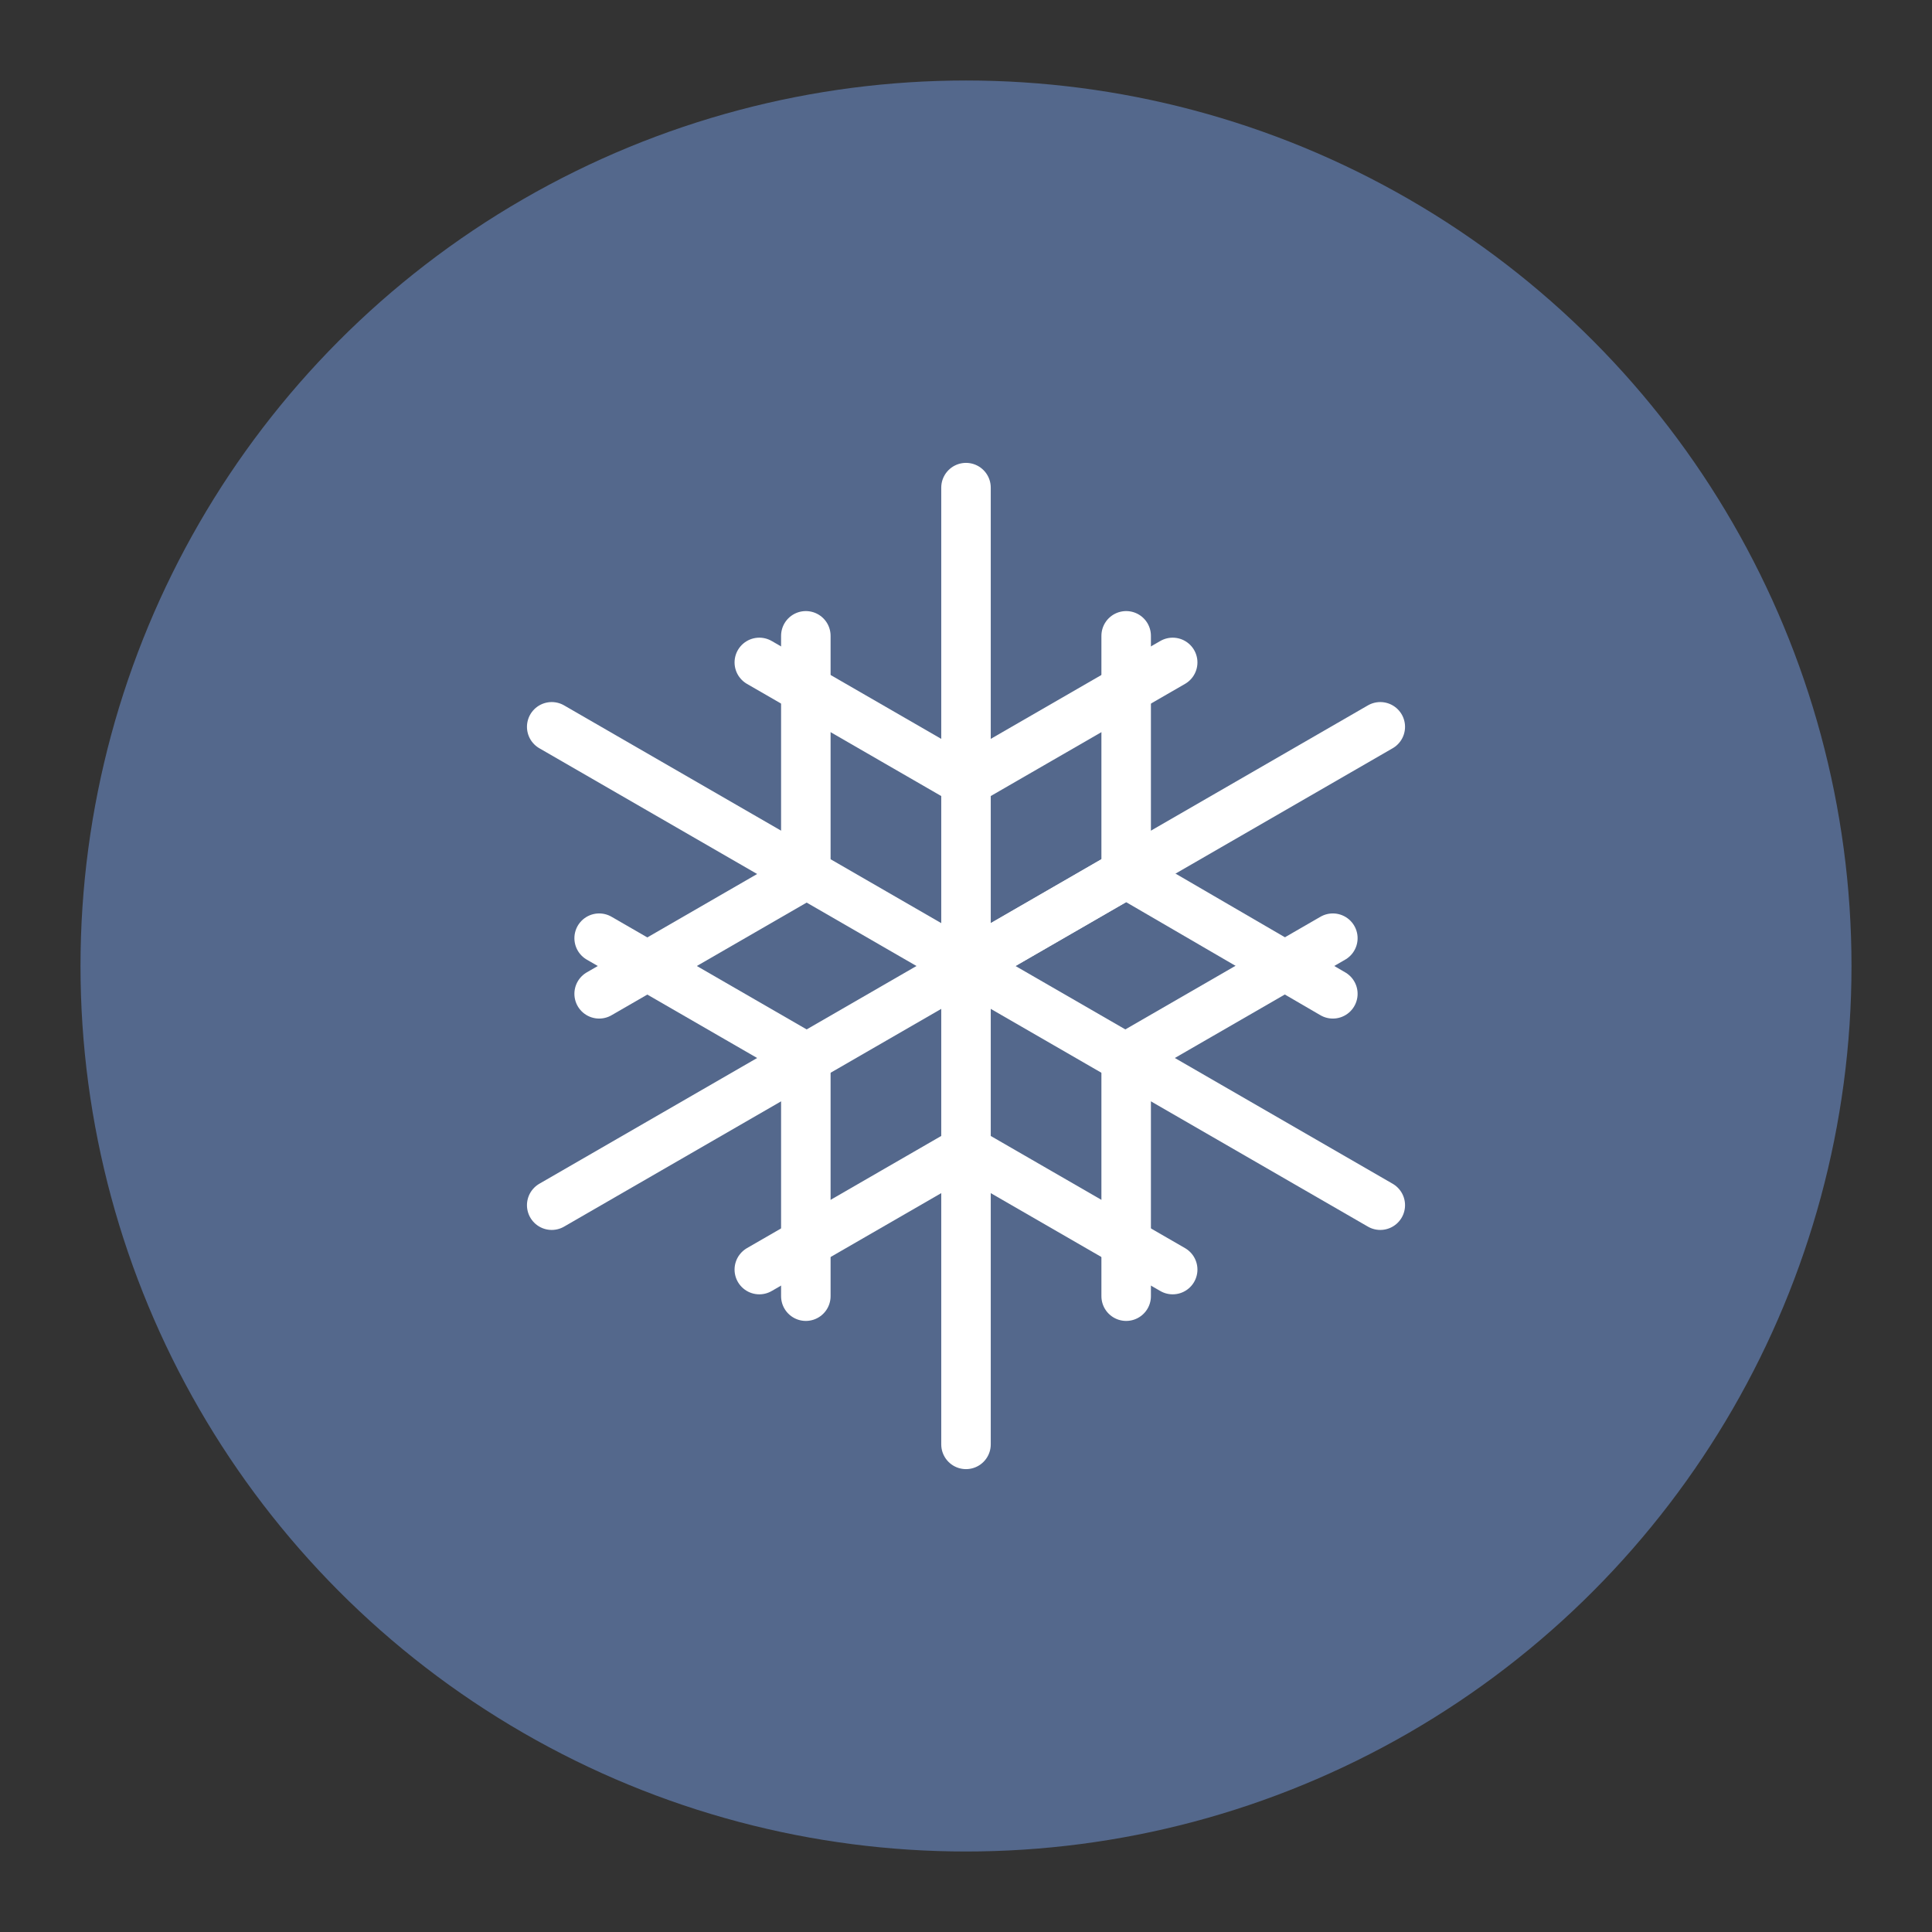 <?xml version="1.0" encoding="UTF-8" standalone="no"?>
<svg
   width="192"
   height="192"
   version="1.1"
   viewBox="0 0 192 192"
   id="svg14"
   sodipodi:docname="frost_for_facebook_alt_two.svg"
   inkscape:version="1.2 (dc2aedaf03, 2022-05-15)"
   inkscape:export-filename="D:\Akos\Saját dolgok\Képek\icons\frost_for_facebook_alt_two.png"
   inkscape:export-xdpi="96"
   inkscape:export-ydpi="96"
   xml:space="preserve"
   xmlns:inkscape="http://www.inkscape.org/namespaces/inkscape"
   xmlns:sodipodi="http://sodipodi.sourceforge.net/DTD/sodipodi-0.dtd"
   xmlns="http://www.w3.org/2000/svg"
   xmlns:svg="http://www.w3.org/2000/svg"
   xmlns:rdf="http://www.w3.org/1999/02/22-rdf-syntax-ns#"
   xmlns:cc="http://creativecommons.org/ns#"
   xmlns:dc="http://purl.org/dc/elements/1.1/"><rect x="0" y="0" width="192" height="192" fill="#333333" stroke="none"/><circle
     style="fill:#54688c;fill-opacity:1;fill-rule:evenodd;stroke:none;stroke-width:1;stroke-opacity:1"
     cx="96"
     cy="96"
     id="circle5797"
     r="88" /><path
     style="fill:none;stroke:#ffffff;stroke-width:4.92;stroke-linecap:round;stroke-linejoin:miter;stroke-miterlimit:4;stroke-dasharray:none;stroke-opacity:1"
     d="M 96,48.46 V 96"
     id="path5799"
     sodipodi:nodetypes="cc" /><path
     style="fill:none;stroke:#ffffff;stroke-width:4.92;stroke-linecap:round;stroke-linejoin:miter;stroke-miterlimit:4;stroke-dasharray:none;stroke-opacity:1"
     d="M 137.171,72.23 96,96"
     id="path5801"
     sodipodi:nodetypes="cc" /><path
     style="fill:none;stroke:#ffffff;stroke-width:4.92;stroke-linecap:round;stroke-linejoin:miter;stroke-miterlimit:4;stroke-dasharray:none;stroke-opacity:1"
     d="M 96,96 54.829,72.23"
     id="path5803"
     sodipodi:nodetypes="cc" /><path
     style="fill:none;stroke:#ffffff;stroke-width:4.92;stroke-linecap:round;stroke-linejoin:miter;stroke-miterlimit:4;stroke-dasharray:none;stroke-opacity:1"
     d="M 137.171,119.77 96,96"
     id="path5805"
     sodipodi:nodetypes="cc" /><path
     style="fill:none;stroke:#ffffff;stroke-width:4.92;stroke-linecap:round;stroke-linejoin:miter;stroke-miterlimit:4;stroke-dasharray:none;stroke-opacity:1"
     d="M 111.917,86.905 V 63.188"
     id="path5807"
     sodipodi:nodetypes="cc" /><path
     style="fill:none;stroke:#ffffff;stroke-width:4.92;stroke-linecap:round;stroke-linejoin:miter;stroke-miterlimit:4;stroke-dasharray:none;stroke-opacity:1"
     d="M 75.46,126.169 96,114.311"
     id="path5809"
     sodipodi:nodetypes="cc" /><path
     style="fill:none;stroke:#ffffff;stroke-width:4.92;stroke-linecap:round;stroke-linejoin:miter;stroke-miterlimit:4;stroke-dasharray:none;stroke-opacity:1"
     d="M 132.457,93.236 111.917,105.095"
     id="path5811"
     sodipodi:nodetypes="cc" /><path
     style="fill:none;stroke:#ffffff;stroke-width:4.92;stroke-linecap:round;stroke-linejoin:miter;stroke-miterlimit:4;stroke-dasharray:none;stroke-opacity:1"
     d="M 111.917,105.095 V 128.812"
     id="path5813"
     sodipodi:nodetypes="cc" /><path
     style="fill:none;stroke:#ffffff;stroke-width:4.92;stroke-linecap:round;stroke-linejoin:miter;stroke-miterlimit:4;stroke-dasharray:none;stroke-opacity:1"
     d="m 96,96 -41.171,23.77"
     id="path5815"
     sodipodi:nodetypes="cc" /><path
     style="fill:none;stroke:#ffffff;stroke-width:4.92;stroke-linecap:round;stroke-linejoin:miter;stroke-miterlimit:4;stroke-dasharray:none;stroke-opacity:1"
     d="m 59.543,93.236 20.54,11.859"
     id="path5817"
     sodipodi:nodetypes="cc" /><path
     style="fill:none;stroke:#ffffff;stroke-width:4.92;stroke-linecap:round;stroke-linejoin:miter;stroke-miterlimit:4;stroke-dasharray:none;stroke-opacity:1"
     d="M 80.083,105.095 V 128.812"
     id="path5819"
     sodipodi:nodetypes="cc" /><path
     style="fill:none;stroke:#ffffff;stroke-width:4.92;stroke-linecap:round;stroke-linejoin:miter;stroke-miterlimit:4;stroke-dasharray:none;stroke-opacity:1"
     d="M 116.54,65.831 96,77.689"
     id="path5821"
     sodipodi:nodetypes="cc" /><path
     style="fill:none;stroke:#ffffff;stroke-width:4.92;stroke-linecap:round;stroke-linejoin:miter;stroke-miterlimit:4;stroke-dasharray:none;stroke-opacity:1"
     d="M 75.46,65.831 96,77.689"
     id="path5823"
     sodipodi:nodetypes="cc" /><path
     id="path5825"
     style="fill:none;stroke:#ffffff;stroke-width:4.92;stroke-linecap:round;stroke-linejoin:round;stroke-miterlimit:4;stroke-dasharray:none;stroke-opacity:1;paint-order:markers fill stroke"
     d="M 132.457,98.764 111.917,86.81 96,96 v 47.54"
     sodipodi:nodetypes="cccc" /><path
     style="fill:none;stroke:#ffffff;stroke-width:4.92;stroke-linecap:round;stroke-linejoin:miter;stroke-miterlimit:4;stroke-dasharray:none;stroke-opacity:1"
     d="M 59.543,98.764 80.083,86.905"
     id="path5827"
     sodipodi:nodetypes="cc" /><path
     style="fill:none;stroke:#ffffff;stroke-width:4.92;stroke-linecap:round;stroke-linejoin:miter;stroke-miterlimit:4;stroke-dasharray:none;stroke-opacity:1"
     d="M 80.083,86.905 V 63.188"
     id="path5829"
     sodipodi:nodetypes="cc" /><path
     style="fill:none;stroke:#ffffff;stroke-width:4.92;stroke-linecap:round;stroke-linejoin:miter;stroke-miterlimit:4;stroke-dasharray:none;stroke-opacity:1"
     d="M 116.54,126.169 96,114.311"
     id="path5831"
     sodipodi:nodetypes="cc" /><defs
     id="defs18" /><sodipodi:namedview
     pagecolor="#ffffff"
     bordercolor="#666666"
     borderopacity="1"
     objecttolerance="10"
     gridtolerance="10"
     guidetolerance="10"
     inkscape:pageopacity="0"
     inkscape:pageshadow="2"
     inkscape:window-width="1884"
     inkscape:window-height="1052"
     id="namedview16"
     showgrid="false"
     inkscape:zoom="0.6414255"
     inkscape:cx="-160.57983"
     inkscape:cy="-135.63539"
     inkscape:window-x="36"
     inkscape:window-y="0"
     inkscape:window-maximized="1"
     inkscape:current-layer="svg14"
     inkscape:document-rotation="0"
     showguides="true"
     inkscape:snap-global="true"
     inkscape:guide-bbox="true"
     inkscape:snap-bbox="true"
     inkscape:snap-bbox-edge-midpoints="true"
     inkscape:snap-bbox-midpoints="true"
     inkscape:snap-object-midpoints="true"
     inkscape:object-paths="true"
     inkscape:snap-intersection-paths="true"
     inkscape:showpageshadow="0"
     inkscape:pagecheckerboard="0"
     inkscape:deskcolor="#d1d1d1"><inkscape:grid
       type="xygrid"
       id="grid1980" /></sodipodi:namedview></svg>
